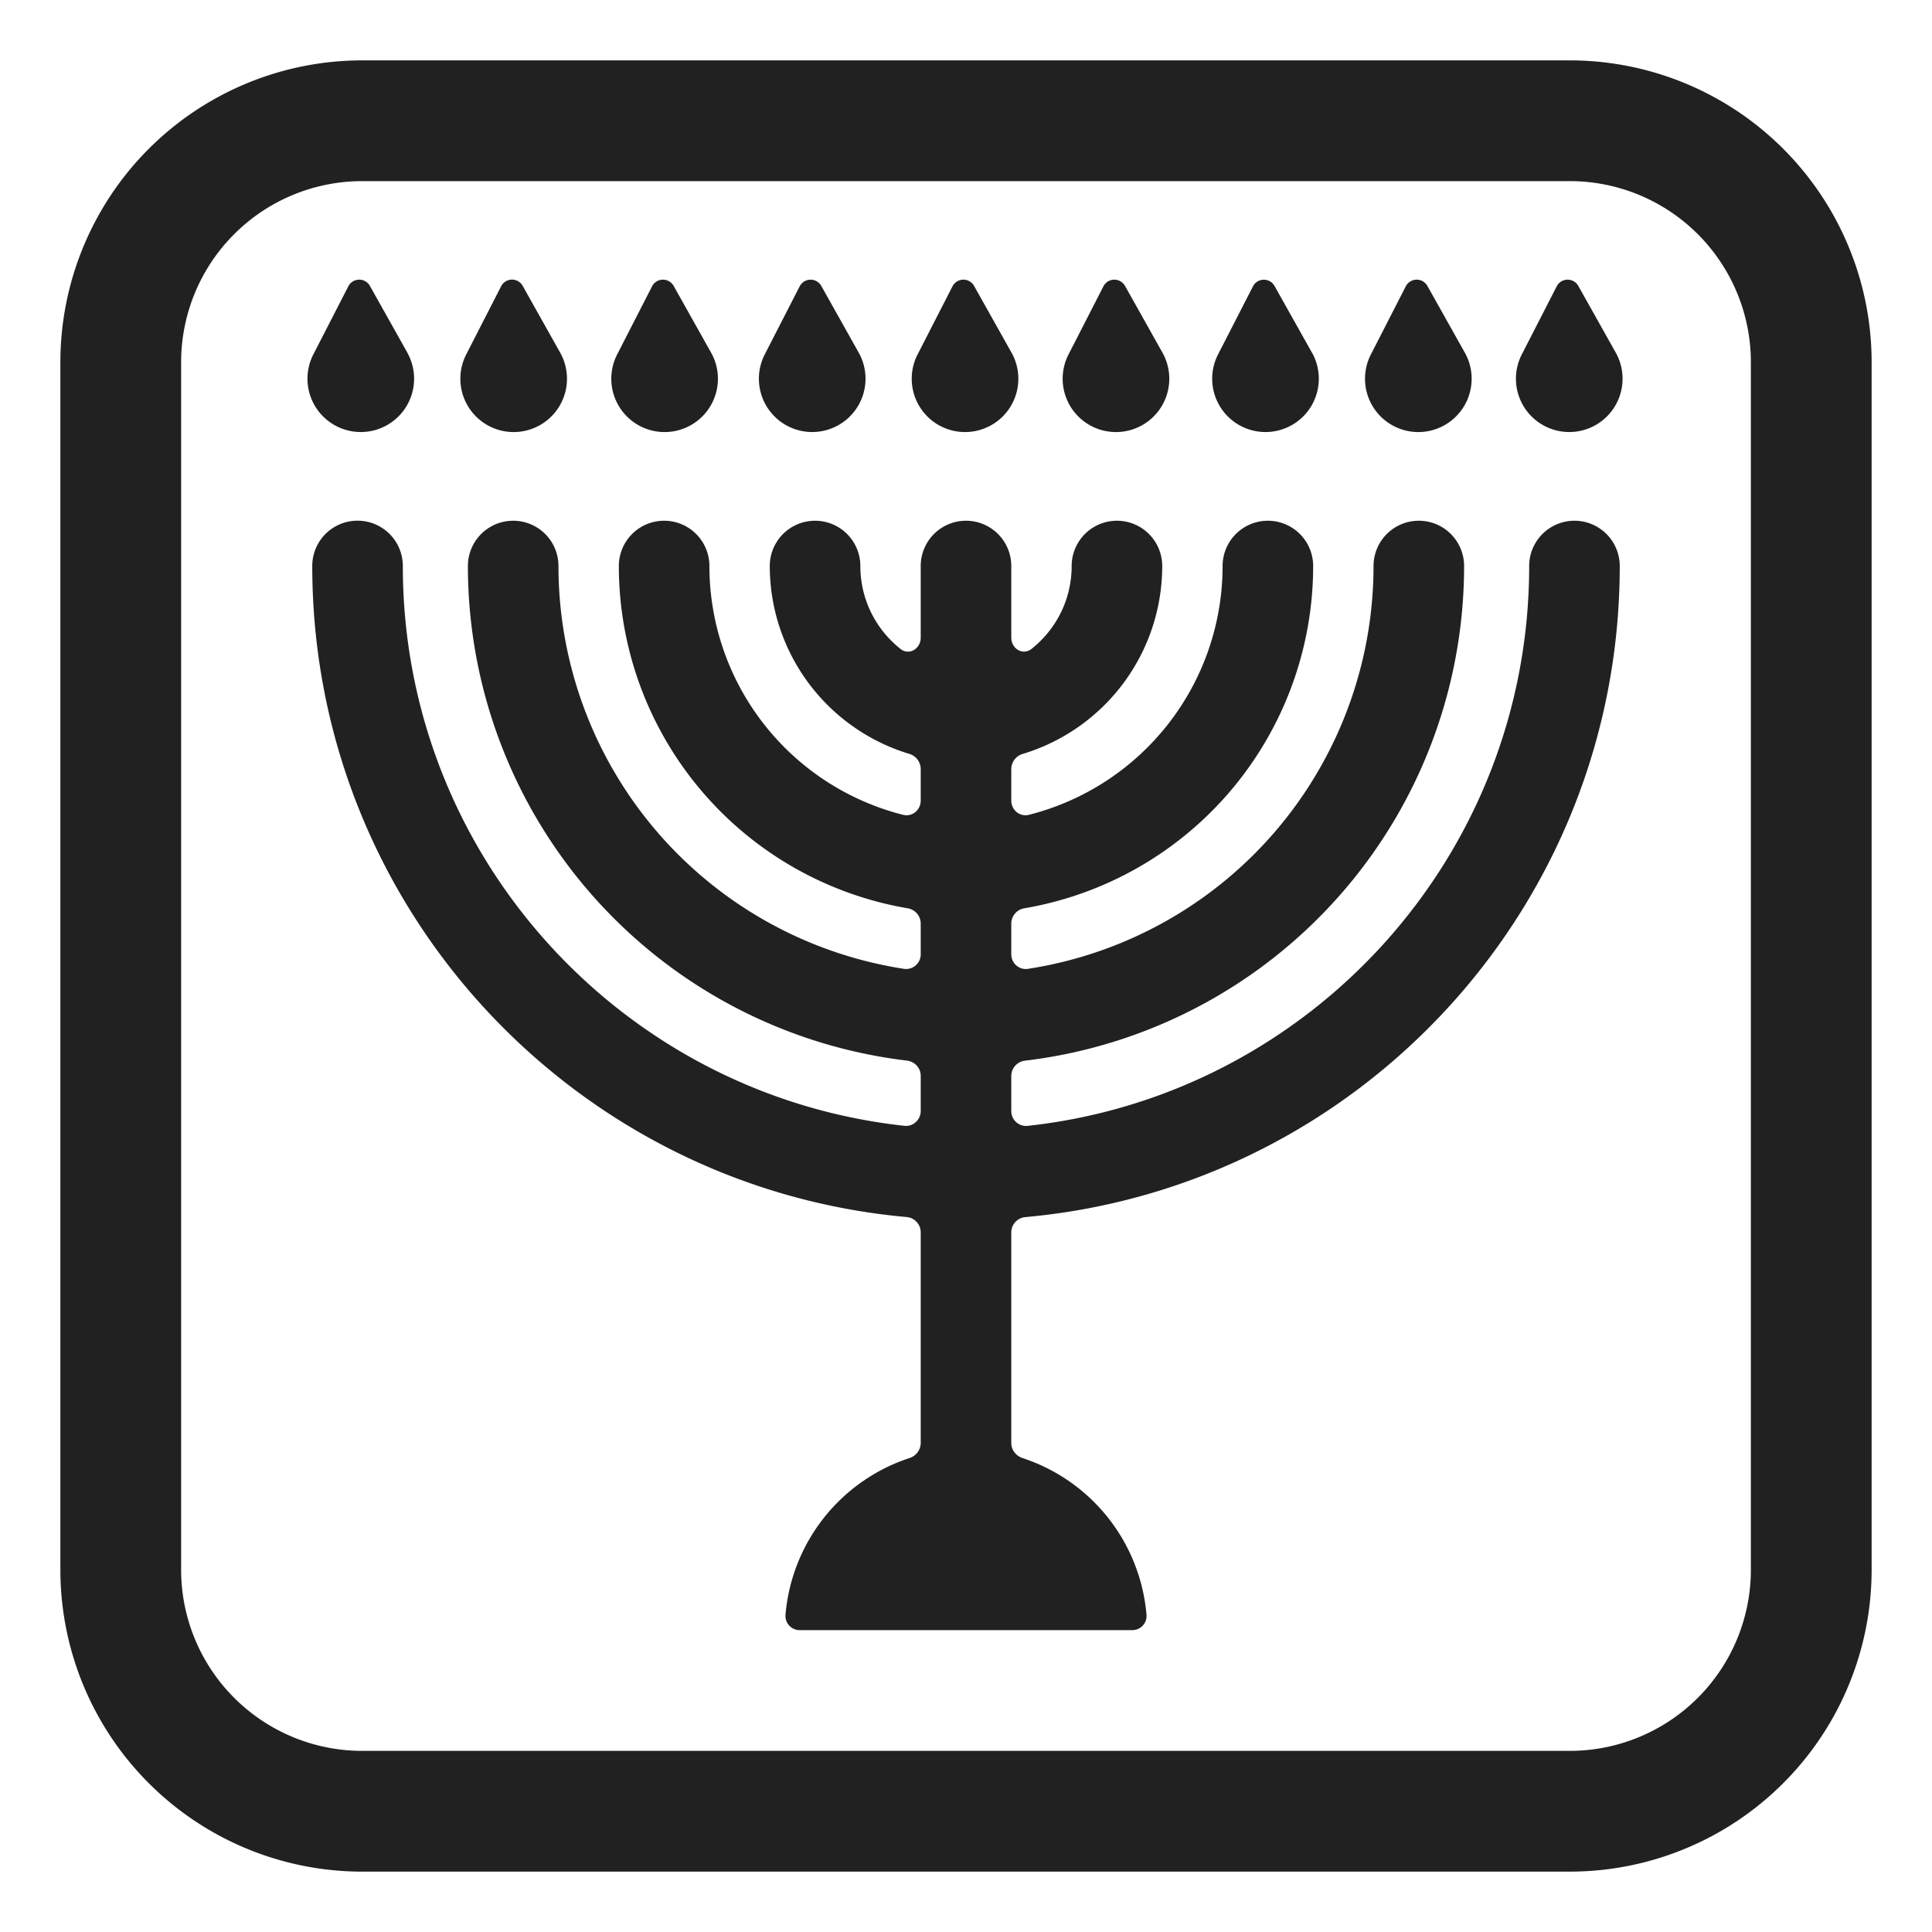 <svg width="32" height="32" fill="none" xmlns="http://www.w3.org/2000/svg"><path d="m6.747 5.841-.62-1.105a.203.203 0 0 0-.358.007L5.19 5.87a.883.883 0 1 0 1.556-.029ZM8.658 4.736l.62 1.105a.883.883 0 1 1-1.556.03L8.3 4.742a.203.203 0 0 1 .358-.007ZM11.158 4.736l.62 1.105a.883.883 0 1 1-1.556.03l.578-1.128a.203.203 0 0 1 .358-.007ZM18.634 4.736l.62 1.105a.883.883 0 1 1-1.556.03l.578-1.128a.203.203 0 0 1 .358-.007ZM26.762 5.841l-.62-1.105a.203.203 0 0 0-.358.007l-.578 1.127a.883.883 0 1 0 1.556-.029ZM23.642 4.736l.62 1.105a.883.883 0 1 1-1.556.03l.578-1.128a.203.203 0 0 1 .358-.007ZM16.134 4.736l.62 1.105a.883.883 0 1 1-1.556.03l.578-1.128a.203.203 0 0 1 .358-.007ZM21.73 5.841l-.62-1.105a.203.203 0 0 0-.357.007l-.578 1.127a.883.883 0 1 0 1.556-.029ZM14.223 5.841l-.62-1.105a.203.203 0 0 0-.358.007l-.578 1.127a.883.883 0 1 0 1.556-.029ZM18.99 26.75a.235.235 0 0 1-.24.25h-5.5a.235.235 0 0 1-.24-.25 3 3 0 0 1 2.054-2.6.265.265 0 0 0 .186-.248V20.41a.255.255 0 0 0-.233-.252c-5.52-.497-9.845-5.135-9.845-10.784a.75.75 0 1 1 1.5 0c0 4.807 3.636 8.765 8.308 9.273.145.016.27-.1.27-.245v-.583c0-.13-.1-.237-.228-.252A8.251 8.251 0 0 1 7.75 9.375a.75.75 0 0 1 1.5 0 6.752 6.752 0 0 0 5.723 6.672.242.242 0 0 0 .277-.242v-.509a.258.258 0 0 0-.217-.252 5.752 5.752 0 0 1-4.783-5.669.75.75 0 0 1 1.5 0 4.252 4.252 0 0 0 3.208 4.121c.151.038.292-.08.292-.235v-.525a.264.264 0 0 0-.191-.25 3.252 3.252 0 0 1-2.309-3.111.75.75 0 0 1 1.5 0c0 .557.26 1.053.665 1.373.144.114.335-.003.335-.187V9.375a.75.75 0 0 1 1.5 0v1.186c0 .184.191.301.335.187.405-.32.665-.816.665-1.373a.75.75 0 0 1 1.5 0 3.252 3.252 0 0 1-2.309 3.112.264.264 0 0 0-.191.249v.525c0 .155.141.273.292.235a4.252 4.252 0 0 0 3.208-4.121.75.75 0 0 1 1.5 0 5.752 5.752 0 0 1-4.783 5.669.258.258 0 0 0-.217.252v.509c0 .149.13.265.277.242a6.752 6.752 0 0 0 5.723-6.672.75.75 0 0 1 1.5 0 8.251 8.251 0 0 1-7.272 8.193.256.256 0 0 0-.228.252v.583c0 .146.125.26.27.245 4.672-.508 8.308-4.466 8.308-9.273a.75.75 0 0 1 1.5 0c0 5.649-4.325 10.287-9.845 10.784a.255.255 0 0 0-.233.252v3.49c0 .115.078.213.186.249a3 3 0 0 1 2.054 2.6Z" fill="#212121"/><path d="M6 1a5 5 0 0 0-5 5v20a5 5 0 0 0 5 5h20a5 5 0 0 0 5-5V6a5 5 0 0 0-5-5H6ZM3 6a3 3 0 0 1 3-3h20a3 3 0 0 1 3 3v20a3 3 0 0 1-3 3H6a3 3 0 0 1-3-3V6Z" fill="#212121"/></svg>